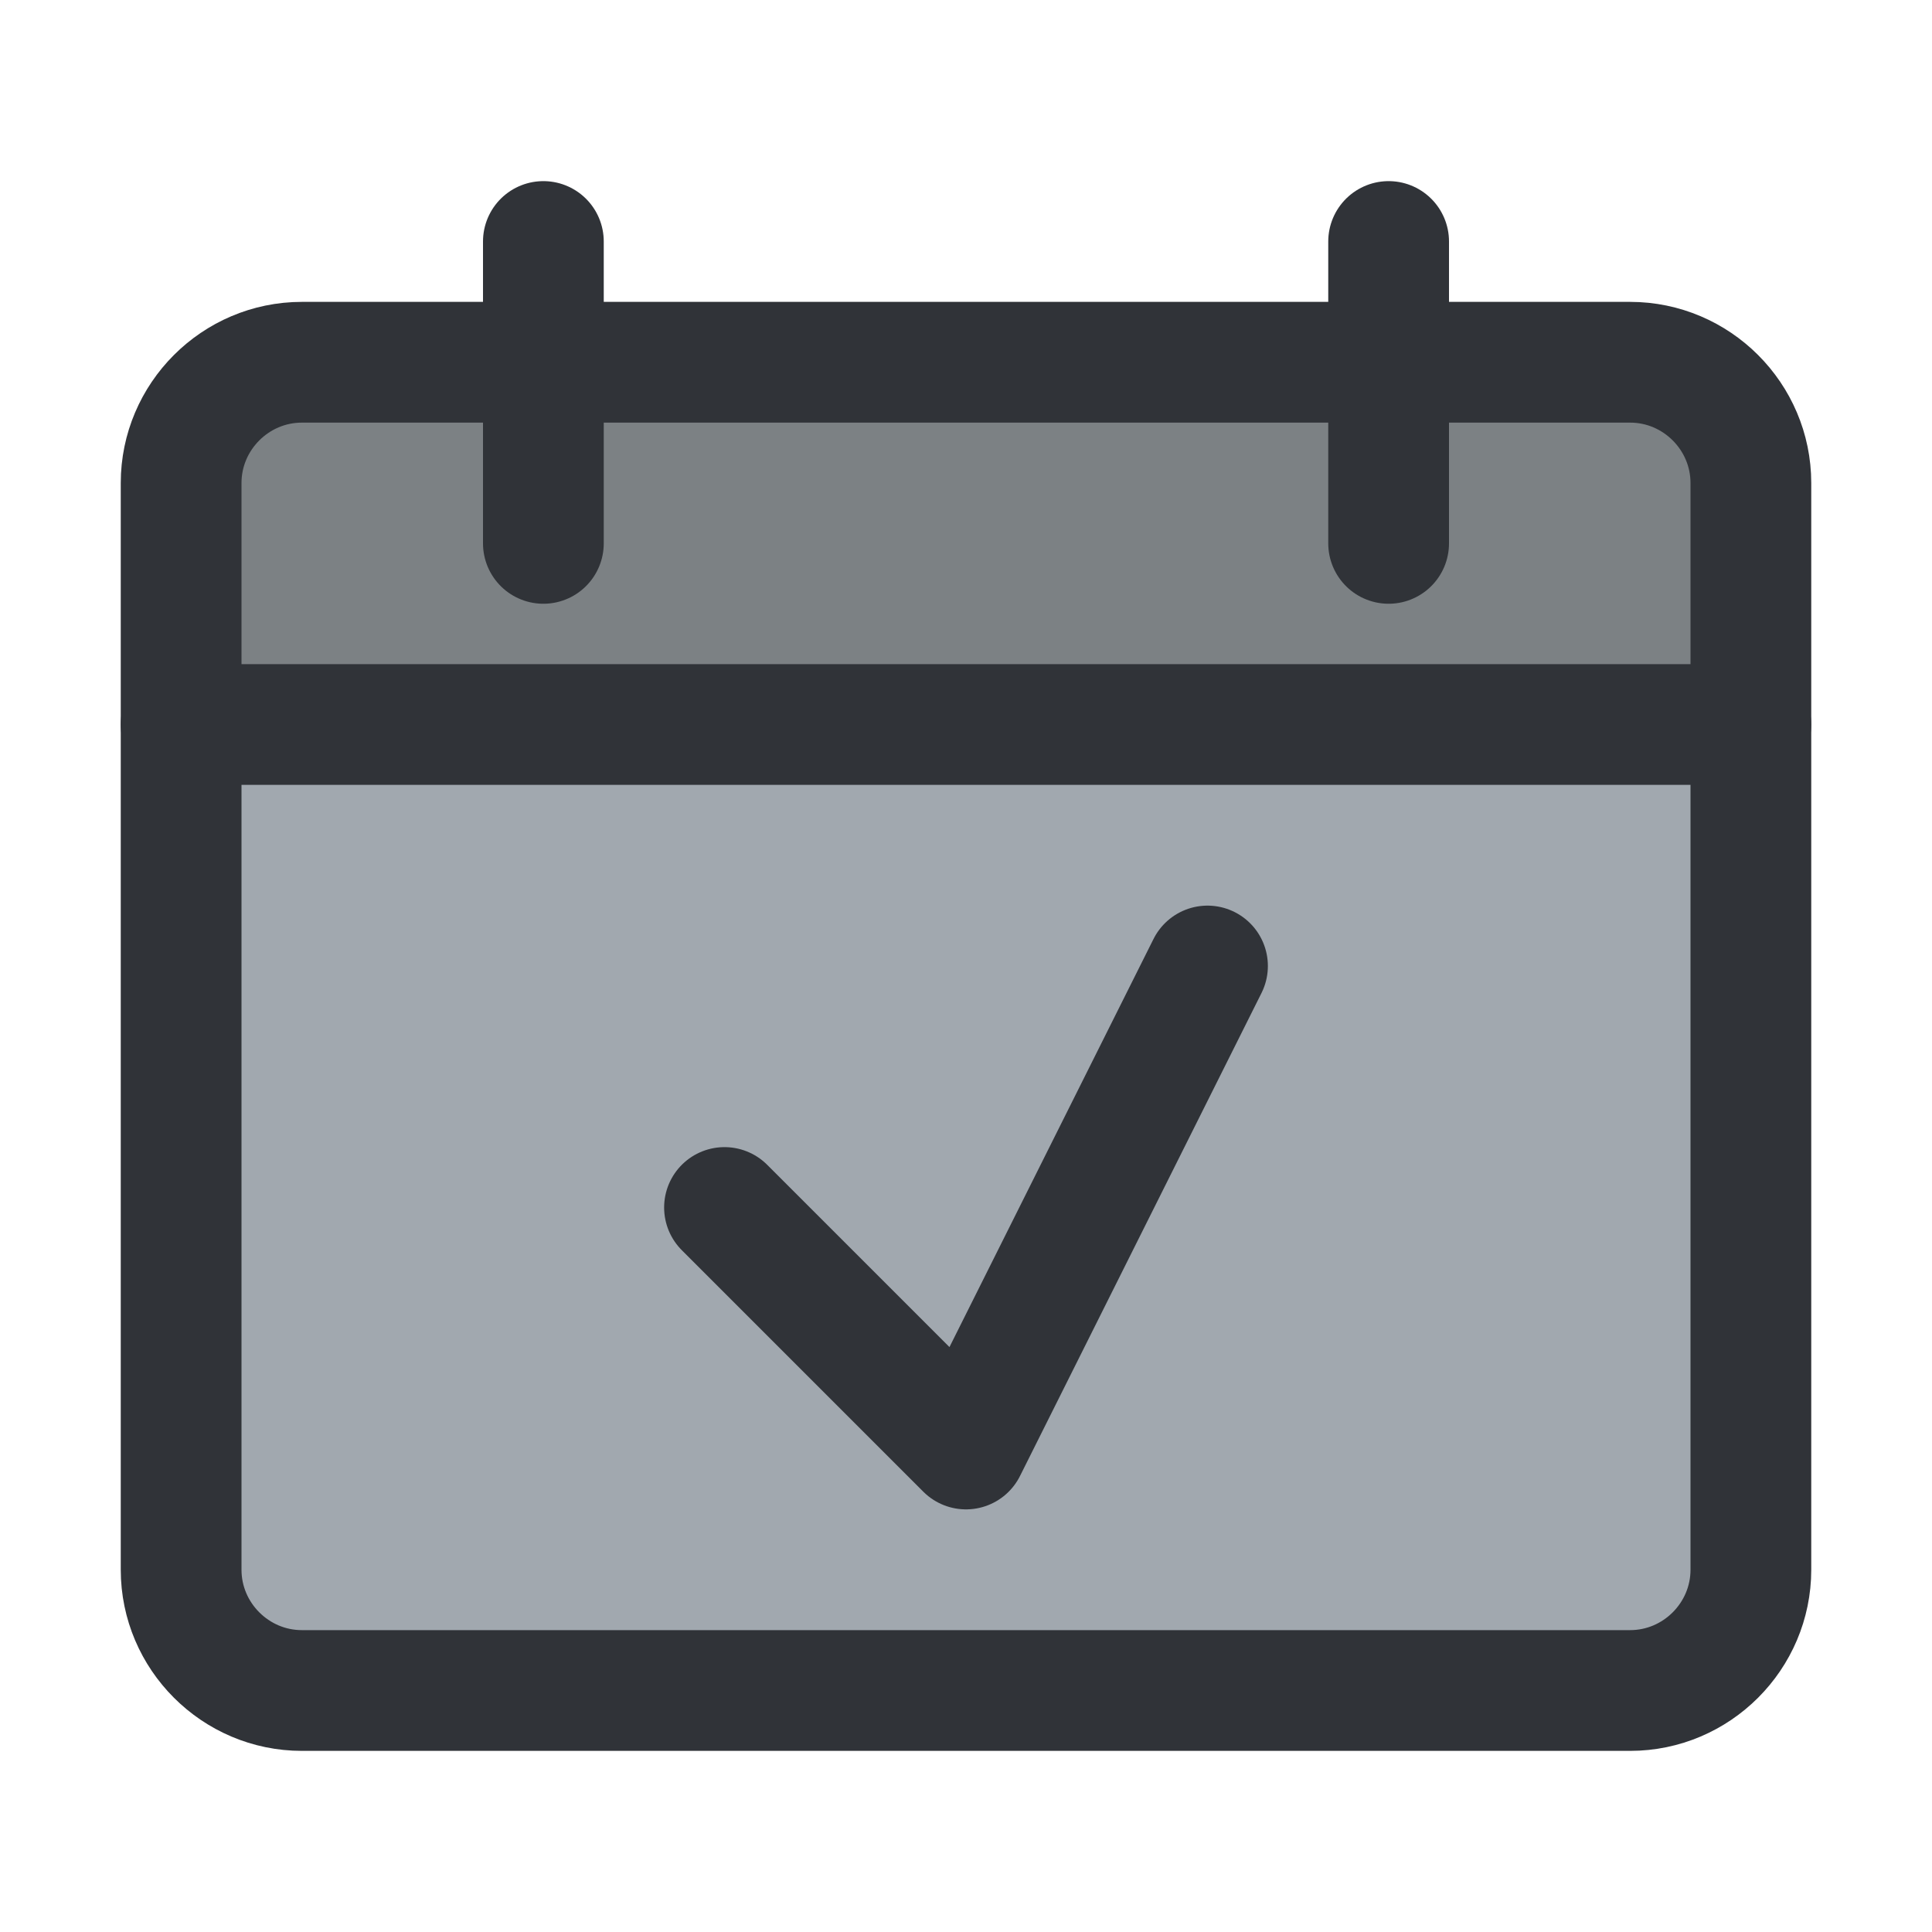 <?xml version="1.0" encoding="utf-8"?>
<!-- Generator: Adobe Illustrator 19.1.1, SVG Export Plug-In . SVG Version: 6.00 Build 0)  -->
<svg version="1.1" id="icons" xmlns="http://www.w3.org/2000/svg" xmlns:xlink="http://www.w3.org/1999/xlink" x="0px" y="0px"
	 width="64px" height="64px" viewBox="0 0 64 64" style="enable-background:new 0 0 64 64;" xml:space="preserve">
<style type="text/css">
	.st0{clip-path:url(#XMLID_2_);}
	.st1{fill:#A1A8AF;}
	.st2{fill:#7C8184;}
	.st3{fill:none;stroke:#303338;stroke-width:4;stroke-linecap:round;stroke-linejoin:round;stroke-miterlimit:10;}
	.st4{fill:#303338;}
	.st5{clip-path:url(#XMLID_3_);}
	.st6{clip-path:url(#XMLID_4_);}
	.st7{fill:none;stroke:#303338;stroke-width:4;stroke-linecap:round;stroke-miterlimit:10;}
	.st8{clip-path:url(#XMLID_5_);}
	.st9{clip-path:url(#XMLID_6_);}
	.st10{clip-path:url(#XMLID_7_);}
	.st11{clip-path:url(#XMLID_8_);}
	.st12{clip-path:url(#XMLID_9_);}
	.st13{clip-path:url(#XMLID_10_);}
	.st14{clip-path:url(#XMLID_11_);}
	.st15{fill:none;stroke:#303338;stroke-width:4;stroke-miterlimit:10;}
	.st16{clip-path:url(#XMLID_12_);}
	.st17{clip-path:url(#XMLID_13_);}
	.st18{clip-path:url(#XMLID_14_);}
	.st19{clip-path:url(#XMLID_15_);}
	.st20{fill:#CBD1D3;}
	.st21{clip-path:url(#XMLID_16_);}
	.st22{clip-path:url(#XMLID_17_);}
	.st23{clip-path:url(#XMLID_18_);}
	.st24{clip-path:url(#XMLID_19_);}
	.st25{clip-path:url(#XMLID_20_);}
	.st26{clip-path:url(#XMLID_21_);}
	.st27{clip-path:url(#XMLID_22_);}
	.st28{clip-path:url(#XMLID_23_);}
	.st29{clip-path:url(#XMLID_24_);}
	.st30{clip-path:url(#XMLID_25_);}
	.st31{clip-path:url(#XMLID_26_);}
	.st32{clip-path:url(#XMLID_27_);}
	.st33{clip-path:url(#XMLID_28_);}
	.st34{clip-path:url(#XMLID_29_);}
	.st35{clip-path:url(#XMLID_30_);}
	.st36{clip-path:url(#XMLID_31_);}
	.st37{clip-path:url(#XMLID_32_);}
	.st38{clip-path:url(#XMLID_33_);}
	.st39{clip-path:url(#XMLID_34_);}
	.st40{clip-path:url(#XMLID_35_);}
	.st41{clip-path:url(#XMLID_36_);}
	.st42{clip-path:url(#XMLID_37_);}
	.st43{clip-path:url(#XMLID_38_);}
	.st44{clip-path:url(#XMLID_39_);}
	.st45{clip-path:url(#XMLID_40_);}
	.st46{clip-path:url(#XMLID_41_);}
</style>
<g id="XMLID_1389_">
	<defs>
		<rect id="XMLID_1390_" width="64" height="64"/>
	</defs>
	<clipPath id="XMLID_2_">
		<use xlink:href="#XMLID_1390_"  style="overflow:visible;"/>
	</clipPath>
	<g id="XMLID_1391_" class="st0">
		<path id="XMLID_1429_" class="st1" d="M54,56H10c-2.2,0-4-1.8-4-4V16c0-2.2,1.8-4,4-4h44c2.2,0,4,1.8,4,4v36
			C58,54.2,56.2,56,54,56z"/>
		<path id="XMLID_1428_" class="st2" d="M6,24v-8c0-2.2,1.8-4,4-4h44c2.2,0,4,1.8,4,4v8H6z"/>
		<path id="XMLID_1425_" class="st3" d="M54,56H10c-2.2,0-4-1.8-4-4V16c0-2.2,1.8-4,4-4h44c2.2,0,4,1.8,4,4v36
			C58,54.2,56.2,56,54,56z"/>
		<line id="XMLID_1424_" class="st3" x1="6" y1="24" x2="58" y2="24"/>
		<line id="XMLID_1423_" class="st3" x1="18" y1="18" x2="18" y2="8"/>
		<line id="XMLID_1422_" class="st3" x1="46" y1="18" x2="46" y2="8"/>
		<polyline id="XMLID_1393_" class="st3" points="24,40 32,48 40,32 		"/>
	</g>
</g>
</svg>
